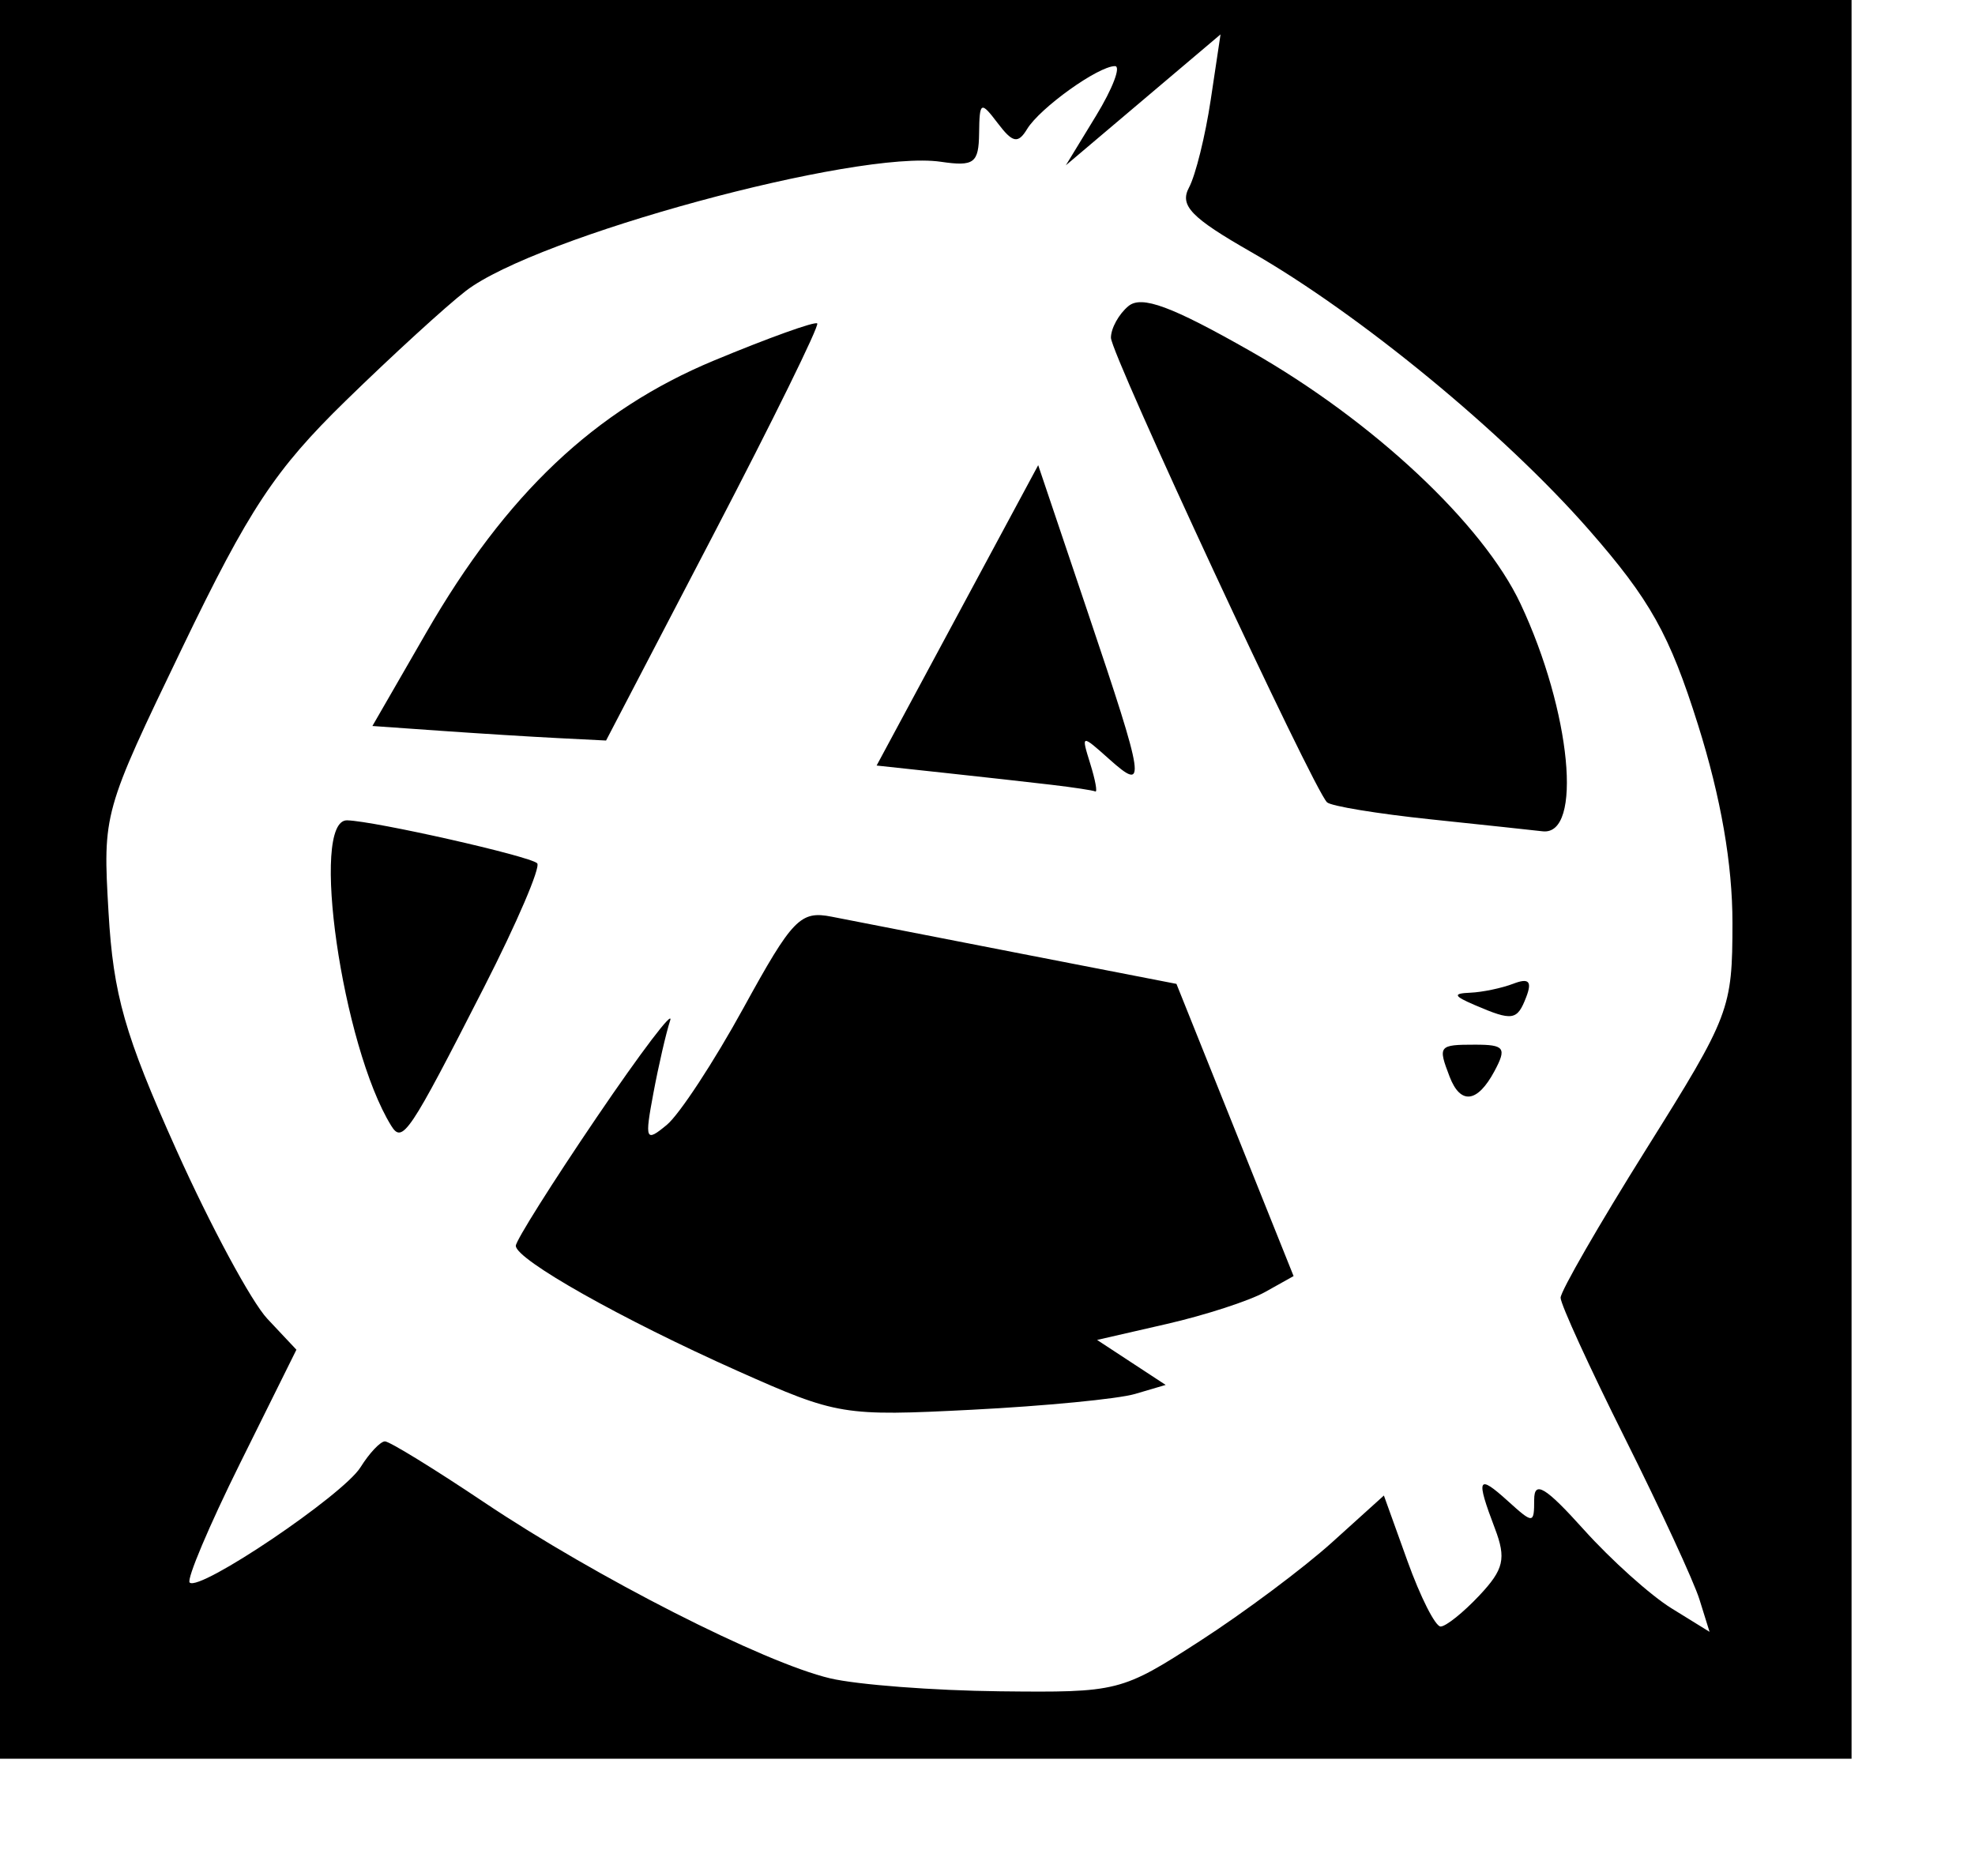 <?xml version="1.0" encoding="UTF-8" standalone="no"?>
<!-- Created with Inkscape (http://www.inkscape.org/) -->
<svg
   xmlns:dc="http://purl.org/dc/elements/1.1/"
   xmlns:cc="http://web.resource.org/cc/"
   xmlns:rdf="http://www.w3.org/1999/02/22-rdf-syntax-ns#"
   xmlns:svg="http://www.w3.org/2000/svg"
   xmlns="http://www.w3.org/2000/svg"
   xmlns:sodipodi="http://inkscape.sourceforge.net/DTD/sodipodi-0.dtd"
   xmlns:inkscape="http://www.inkscape.org/namespaces/inkscape"
   sodipodi:docname="Anarchist_logo.svg"
   sodipodi:docbase="/home/ss181292/tmp/commons"
   inkscape:version="0.41"
   sodipodi:version="0.32"
   id="svg2"
   height="190mm"
   width="200mm">
  <defs
     id="defs3" />
  <sodipodi:namedview
     inkscape:window-y="0"
     inkscape:window-x="0"
     inkscape:window-height="735"
     inkscape:window-width="958"
     inkscape:current-layer="layer1"
     inkscape:document-units="px"
     inkscape:cy="521.74909"
     inkscape:cx="204.66083"
     inkscape:zoom="0.49497475"
     inkscape:pageshadow="2"
     inkscape:pageopacity="0.0"
     borderopacity="1.0"
     bordercolor="#666666"
     pagecolor="#ffffff"
     id="base" />
  <g
     id="layer1"
     inkscape:groupmode="layer"
     inkscape:label="Layer 1">
    <path
       id="path2199"
       d="M 0,336.614 L 0,-1.3480469e-05 L 354.331,-1.3480469e-05 L 708.661,-1.3480469e-05 L 708.661,336.614 L 708.661,673.228 L 354.331,673.228 L 0,673.228 L 0,336.614 z M 459.365,628.093 C 476.236,617.188 498.956,600.211 509.853,590.366 L 529.667,572.466 L 538.683,597.538 C 543.641,611.327 549.35,622.61 551.37,622.61 C 553.389,622.61 560.068,617.259 566.212,610.719 C 575.588,600.738 576.543,596.618 572.156,585.08 C 564.792,565.712 565.539,564.102 577.053,574.522 C 586.84,583.379 587.177,583.363 587.19,574.041 C 587.201,566.592 591.52,569.201 606.172,585.506 C 616.605,597.115 631.703,610.671 639.725,615.629 L 654.309,624.644 L 650.443,612.238 C 648.317,605.414 635.49,577.664 621.939,550.57 C 608.388,523.476 597.3,499.262 597.3,496.76 C 597.3,494.259 612.093,468.592 630.173,439.722 C 662.113,388.722 663.046,386.271 663.075,353.326 C 663.095,330.795 658.668,305.323 649.879,277.398 C 639.01,242.866 631.572,229.574 608.145,202.817 C 575.629,165.678 520.346,120.205 478.848,96.462 C 455.837,83.297 451.389,78.675 455.084,71.769 C 457.585,67.096 461.321,51.998 463.388,38.217 L 467.145,13.161 L 437.543,38.217 L 407.941,63.273 L 419.512,44.291 C 425.877,33.851 429.128,25.309 426.736,25.309 C 420.355,25.309 398.032,41.304 393.111,49.401 C 389.643,55.107 387.586,54.699 381.883,47.175 C 375.367,38.579 374.889,38.835 374.739,51.007 C 374.598,62.457 372.806,63.791 360.08,61.923 C 327.883,57.198 205.259,90.545 178.283,111.363 C 170.708,117.209 150.038,136.114 132.348,153.375 C 105.296,179.772 95.351,194.798 69.758,247.95 C 39.439,310.917 39.339,311.276 41.534,349.187 C 43.368,380.844 47.725,396.113 67.481,440.115 C 80.539,469.2 96.224,498.319 102.335,504.825 L 113.447,516.653 L 91.902,560.096 C 80.052,583.99 71.361,604.544 72.589,605.773 C 76.279,609.462 131.31,572.332 137.978,561.654 C 141.382,556.203 145.596,551.744 147.341,551.744 C 149.087,551.744 166.184,562.25 185.334,575.092 C 228.127,603.788 292.347,636.463 317.709,642.444 C 328.107,644.896 357.331,647.131 382.652,647.411 C 427.965,647.911 429.172,647.607 459.365,628.093 z M 282.507,524.862 C 237.97,505.006 197.408,482.125 197.423,476.868 C 197.429,474.897 211.349,452.784 228.355,427.728 C 245.362,402.671 258.019,385.995 256.482,390.67 C 254.945,395.344 252.057,407.872 250.065,418.51 C 246.705,436.455 247.077,437.327 255.215,430.585 C 260.039,426.589 273.251,406.438 284.574,385.806 C 303.331,351.63 306.336,348.526 318.357,350.91 C 325.615,352.349 358.264,358.721 390.911,365.072 L 450.27,376.617 L 472.687,432.544 L 495.103,488.47 L 484.194,494.569 C 478.194,497.924 461.272,503.423 446.59,506.791 L 419.895,512.913 L 433.019,521.523 L 446.144,530.132 L 434.405,533.591 C 427.948,535.493 399.887,538.211 372.047,539.632 C 322.757,542.147 320.407,541.759 282.507,524.862 z M 149.718,430.894 C 130.968,400.556 118.438,313.608 132.874,314.014 C 143.561,314.314 202.861,327.72 205.595,330.454 C 207.01,331.87 197.874,353.196 185.293,377.847 C 156.522,434.217 154.05,437.904 149.718,430.894 z M 554.816,412.128 C 550.279,400.305 550.612,399.887 564.576,399.887 C 575.84,399.887 576.747,401.125 571.991,410.011 C 565.471,422.194 558.985,422.993 554.816,412.128 z M 564.398,384.702 C 556.308,381.225 555.971,380.28 562.719,379.996 C 567.363,379.8 574.792,378.247 579.227,376.545 C 585.129,374.281 586.452,375.638 584.161,381.607 C 580.679,390.683 578.948,390.954 564.398,384.702 z M 547.591,313.636 C 527.211,311.499 509.347,308.56 507.894,307.106 C 502.436,301.648 425.197,135.557 425.197,129.279 C 425.197,125.674 428.205,120.228 431.882,117.177 C 436.941,112.977 448.323,117.182 478.704,134.473 C 525.46,161.085 567.569,200.501 581.968,231.134 C 601.301,272.262 605.921,320.072 590.383,318.21 C 587.227,317.832 567.971,315.774 547.591,313.636 z M 402.418,300.405 C 394.066,299.42 375.596,297.36 361.374,295.826 L 335.515,293.039 L 366.436,235.551 L 397.357,178.064 L 416.339,234.392 C 438.417,299.909 438.932,303.445 424.524,290.576 C 413.821,281.017 413.758,281.033 417.272,292.323 C 419.222,298.587 420.094,303.371 419.211,302.954 C 418.327,302.536 410.771,301.389 402.418,300.405 z M 168.708,279.747 L 142.534,277.901 L 163.131,242.177 C 193.759,189.054 227.696,156.958 273.291,137.997 C 294.144,129.324 311.915,122.939 312.782,123.806 C 313.65,124.673 295.821,160.951 273.163,204.424 L 231.966,283.465 L 213.424,282.528 C 203.226,282.013 183.104,280.761 168.708,279.747 z "
       style="fill:#000000;fill-opacity:1" />
    <path
       id="path2177"
       d=""
       style="fill:#000000" />
    <path
       id="path2175"
       d=""
       style="fill:#000000" />
    <path
       id="path2173"
       d=""
       style="fill:#000000" />
    <path
       id="path1388"
       d=""
       style="fill:#000000" />
  </g>
</svg>
